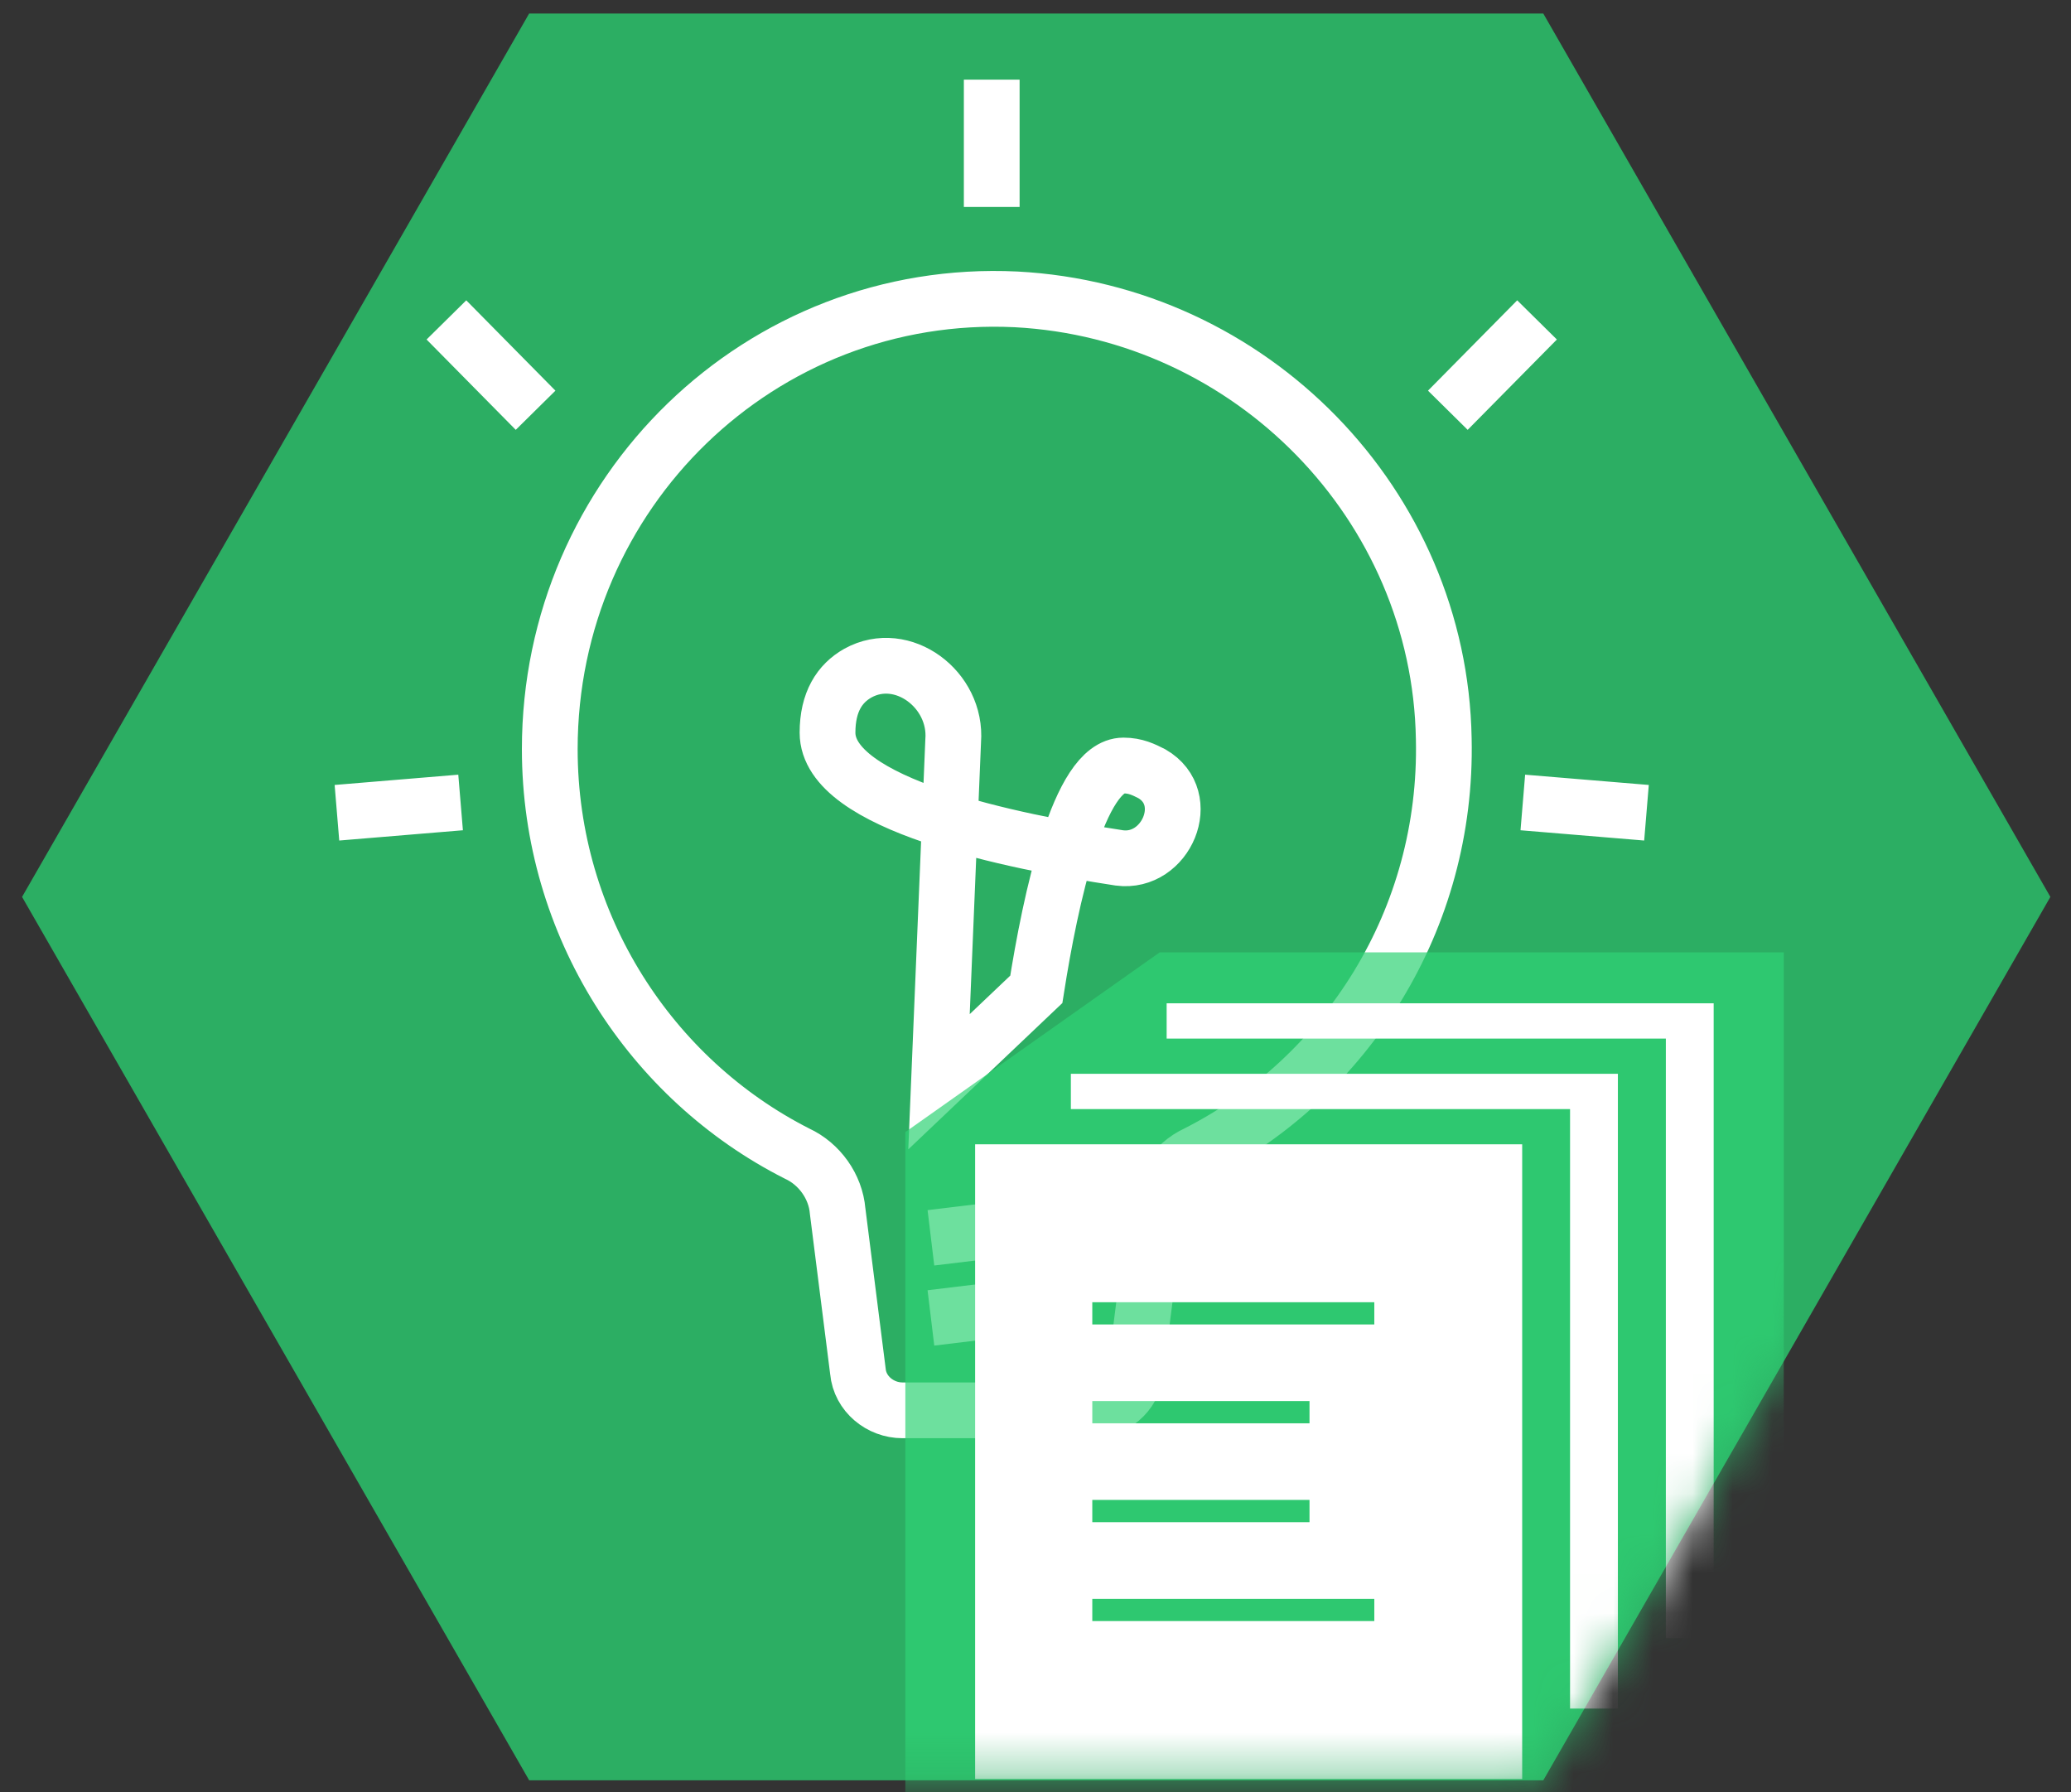 <?xml version="1.0" encoding="UTF-8" standalone="no"?>
<svg width="52px" height="45px" viewBox="0 0 52 45" version="1.1" xmlns="http://www.w3.org/2000/svg" xmlns:xlink="http://www.w3.org/1999/xlink">
    <rect x="0" y="0" width="52" height="45" fill="#333333" stroke="none"/>
    <!-- Generator: Sketch 41.2 (35397) - http://www.bohemiancoding.com/sketch -->
    <title>Polygon 2</title>
    <desc>Created with Sketch.</desc>
    <defs>
        <polyline id="path-1" points="0.554 22.518 13.286 0.34 38.75 0.34 51.482 22.518 38.75 44.697 13.287 44.697 0.554 22.518"></polyline>
    </defs>
    <g id="Page-1" stroke="none" stroke-width="1" fill="none" fill-rule="evenodd">
        <g id="Artboard" transform="translate(-33, -172)">
            <g id="Polygon-2" transform="translate(33, 172)">
                <mask id="mask-2" fill="white">
                    <use xlink:href="#path-1"></use>
                </mask>
                <use id="Mask" fill-opacity="0.8" fill="#2BCD70" xlink:href="#path-1"></use>
                <g id="noun_718836_cc" mask="url(#mask-2)">
                    <g transform="translate(7.485, 1.173)" id="Group-123">
                        <g transform="translate(0.975, 0.827)">
                            <g id="noun_1054968_cc" stroke-width="1.4" stroke="#FFFFFF">
                                <g id="Group">
                                    <path d="M27.791,16.549 C27.893,21.086 25.348,25.056 21.581,26.963 C21.021,27.221 20.665,27.788 20.563,28.407 L20.054,32.428 C20.004,32.995 19.495,33.408 18.935,33.408 L14.201,33.408 C13.641,33.408 13.132,32.995 13.081,32.428 L12.572,28.407 C12.521,27.788 12.114,27.221 11.554,26.963 C7.889,25.107 5.344,21.241 5.344,16.807 C5.344,10.363 10.638,5.207 17.051,5.516 C22.956,5.826 27.689,10.672 27.791,16.549 Z M18.324,30.675 L14.914,31.088 L18.324,30.675 Z M18.324,28.665 L14.914,29.077 L18.324,28.665 Z M15.117,25.159 L15.473,16.601 C15.575,15.312 14.201,14.281 13.081,14.899 C12.623,15.157 12.318,15.621 12.318,16.395 C12.318,18.199 16.95,19.127 19.647,19.539 C20.818,19.694 21.53,18.044 20.462,17.426 C20.258,17.323 20.054,17.219 19.749,17.219 C18.629,17.219 17.917,20.571 17.56,22.839 L15.117,25.159 Z M16.441,3.196 L16.441,0 L16.441,3.196 Z M27.893,8.3 L30.133,6.032 L27.893,8.3 Z M29.776,18.147 L32.881,18.405 L29.776,18.147 Z M0,18.405 L3.105,18.147 L0,18.405 Z M4.988,8.3 L2.749,6.032 L4.988,8.3 Z" id="Shape"></path>
                                </g>
                            </g>
                            <g id="Group-120" transform="translate(14.272, 21.911)">
                                <polygon id="Path-2" fill-opacity="0.7" fill="#2FD475" points="0 4.511 0 22.273 17.123 22.273 22.056 17.762 22.056 0 6.385 0"></polygon>
                                <g id="Group-37" transform="translate(1.741, 1.128)" fill="#FFFFFF">
                                    <polygon id="Shape" points="4.82 1.036 17.354 1.036 17.354 16.088 18.555 16.088 18.555 0.15 4.82 0.15"></polygon>
                                    <polygon id="Shape" points="2.415 2.806 14.949 2.806 14.949 17.857 16.15 17.857 16.15 1.92 2.415 1.92"></polygon>
                                    <path d="M0.011,19.626 L13.747,19.626 L13.747,3.69 L0.011,3.69 L0.011,19.626 Z M2.953,7.655 L10.034,7.655 L10.034,8.213 L2.953,8.213 L2.953,7.655 Z M2.953,10.137 L8.407,10.137 L8.407,10.695 L2.953,10.695 L2.953,10.137 Z M2.953,12.618 L8.407,12.618 L8.407,13.177 L2.953,13.177 L2.953,12.618 Z M2.953,15.102 L10.034,15.102 L10.034,15.66 L2.953,15.66 L2.953,15.102 Z" id="Shape"></path>
                                </g>
                            </g>
                        </g>
                    </g>
                </g>
            </g>
        </g>
    </g>
</svg>